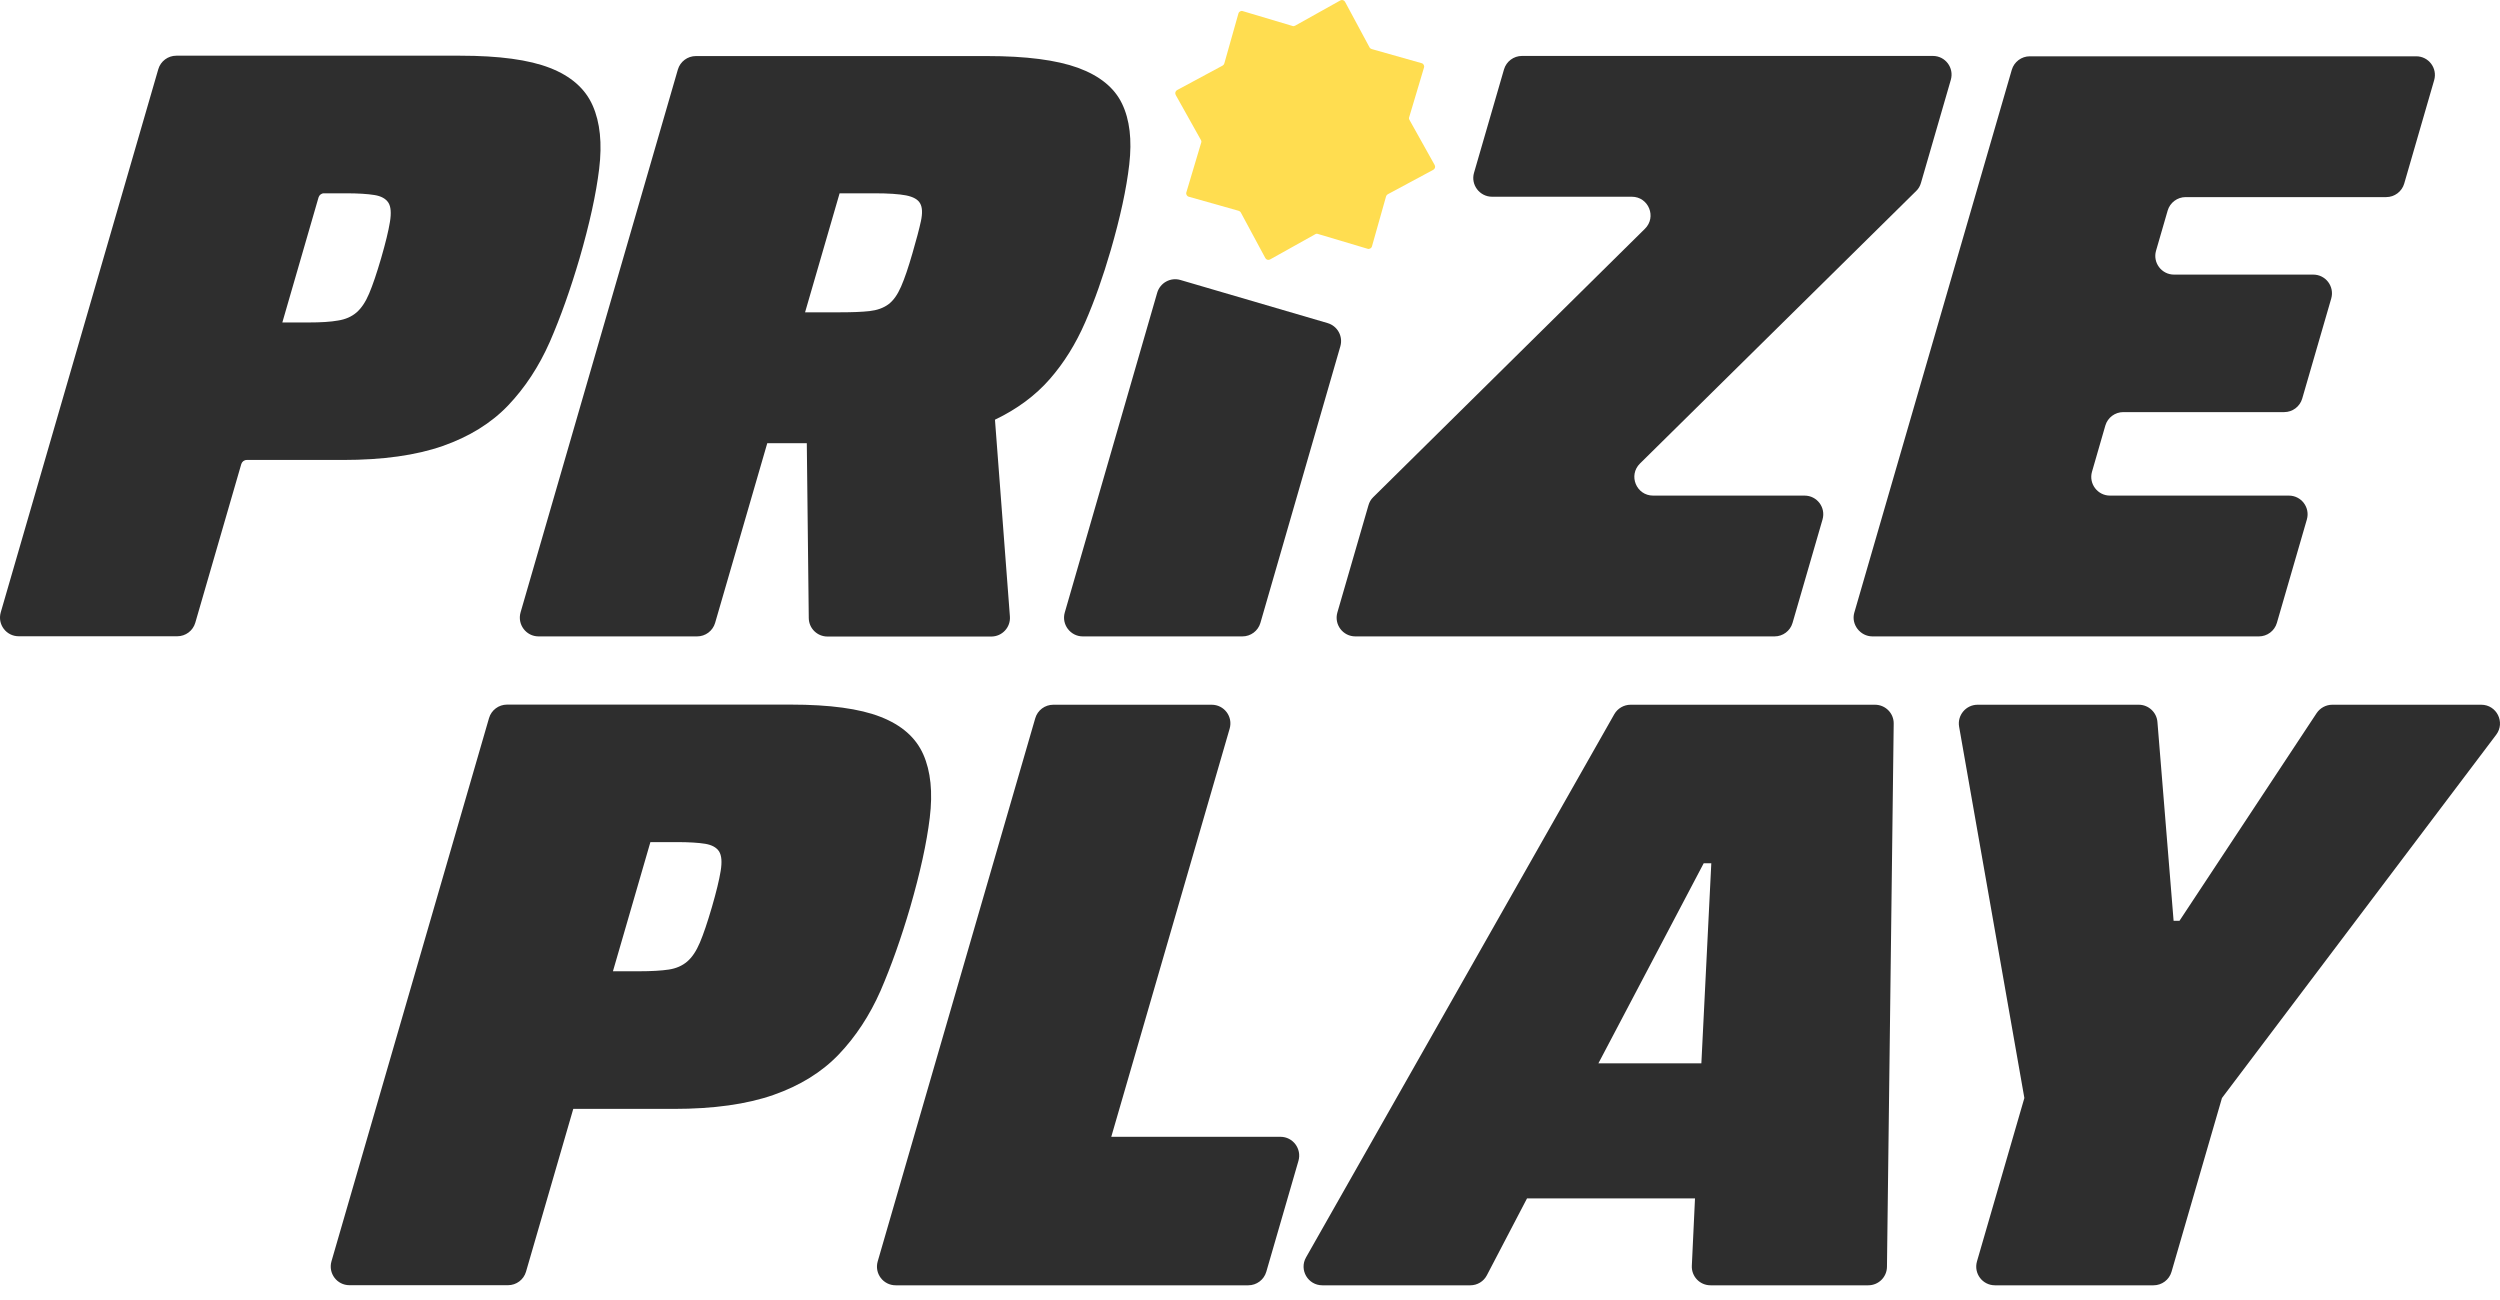 <svg width="75" height="39" viewBox="0 0 75 39" fill="none" xmlns="http://www.w3.org/2000/svg">
<path d="M13.281 13.38C14.078 13.101 14.732 12.697 15.242 12.165C15.749 11.632 16.168 10.997 16.495 10.255C16.818 9.513 17.115 8.675 17.387 7.75C17.685 6.721 17.883 5.825 17.975 5.065C18.067 4.304 18.004 3.672 17.78 3.166C17.556 2.659 17.13 2.284 16.498 2.038C15.87 1.792 14.97 1.671 13.806 1.671H5.289C5.039 1.671 4.819 1.836 4.749 2.075L0.022 18.372C-0.081 18.732 0.187 19.088 0.562 19.088H5.318C5.568 19.088 5.788 18.923 5.858 18.684L7.239 13.92C7.261 13.851 7.324 13.799 7.401 13.799H10.284C11.485 13.799 12.48 13.66 13.281 13.38ZM9.256 9.674H8.47L9.557 5.92C9.579 5.851 9.641 5.799 9.718 5.799H10.376C10.747 5.799 11.033 5.818 11.235 5.851C11.437 5.884 11.573 5.961 11.65 6.078C11.727 6.196 11.742 6.391 11.698 6.659C11.654 6.93 11.566 7.29 11.434 7.746C11.301 8.201 11.18 8.558 11.074 8.807C10.967 9.061 10.838 9.252 10.692 9.377C10.545 9.502 10.361 9.582 10.141 9.616C9.92 9.656 9.627 9.674 9.256 9.674Z" fill="#2E2E2E"/>
<path d="M16.157 19.092H20.913C21.163 19.092 21.383 18.927 21.453 18.688L23.018 13.296H24.13C24.156 13.296 24.182 13.296 24.204 13.296L24.263 18.541C24.266 18.85 24.516 19.096 24.825 19.096H29.739C30.066 19.096 30.323 18.817 30.297 18.493L29.849 12.591C30.517 12.271 31.065 11.863 31.491 11.375C31.92 10.886 32.273 10.317 32.556 9.667C32.839 9.017 33.092 8.297 33.323 7.503C33.606 6.526 33.794 5.667 33.878 4.932C33.962 4.198 33.893 3.592 33.661 3.11C33.43 2.629 32.989 2.273 32.339 2.034C31.689 1.799 30.782 1.682 29.618 1.682H20.876C20.627 1.682 20.406 1.847 20.336 2.086L15.617 18.372C15.514 18.732 15.782 19.092 16.157 19.092ZM25.188 5.799H26.228C26.65 5.799 26.97 5.821 27.183 5.862C27.399 5.906 27.539 5.983 27.605 6.104C27.671 6.222 27.678 6.398 27.627 6.637C27.576 6.872 27.491 7.195 27.373 7.599C27.252 8.021 27.138 8.356 27.032 8.598C26.925 8.844 26.8 9.02 26.65 9.131C26.499 9.241 26.312 9.307 26.084 9.333C25.857 9.358 25.567 9.369 25.214 9.369H24.152L25.188 5.799Z" fill="#2E2E2E"/>
<path d="M32.483 19.092H37.272C37.522 19.092 37.742 18.927 37.812 18.688L40.211 10.387C40.295 10.089 40.126 9.781 39.829 9.693L35.414 8.4C35.116 8.312 34.804 8.484 34.716 8.782L31.943 18.376C31.84 18.732 32.112 19.092 32.483 19.092Z" fill="#2E2E2E"/>
<path d="M44.763 5.902H48.954C49.457 5.902 49.707 6.511 49.347 6.864L41.197 14.915C41.127 14.982 41.08 15.066 41.054 15.158L40.121 18.375C40.018 18.735 40.286 19.092 40.661 19.092H53.237C53.486 19.092 53.707 18.927 53.776 18.688L54.676 15.584C54.779 15.224 54.511 14.868 54.136 14.868H49.593C49.09 14.868 48.84 14.258 49.2 13.905L57.486 5.729C57.556 5.663 57.603 5.579 57.629 5.487L58.525 2.394C58.628 2.034 58.36 1.678 57.986 1.678H45.66C45.41 1.678 45.19 1.843 45.12 2.082L44.22 5.186C44.117 5.542 44.389 5.902 44.763 5.902Z" fill="#2E2E2E"/>
<path d="M56.175 19.092H67.766C68.016 19.092 68.236 18.927 68.306 18.688L69.206 15.584C69.309 15.225 69.04 14.868 68.666 14.868H63.3C62.925 14.868 62.657 14.508 62.76 14.152L63.16 12.767C63.23 12.528 63.45 12.363 63.7 12.363H68.526C68.776 12.363 68.996 12.198 69.066 11.959L69.937 8.955C70.04 8.595 69.771 8.238 69.397 8.238H65.221C64.846 8.238 64.578 7.878 64.681 7.522L65.03 6.317C65.1 6.079 65.32 5.913 65.57 5.913H71.586C71.835 5.913 72.056 5.748 72.126 5.509L73.025 2.405C73.128 2.046 72.86 1.689 72.486 1.689H60.894C60.645 1.689 60.424 1.855 60.354 2.093L55.627 18.387C55.532 18.732 55.804 19.092 56.175 19.092Z" fill="#2E2E2E"/>
<path d="M27.306 27.217C27.603 26.189 27.801 25.292 27.893 24.532C27.985 23.772 27.923 23.14 27.699 22.633C27.474 22.126 27.049 21.752 26.417 21.506C25.789 21.259 24.889 21.138 23.725 21.138H15.211C14.961 21.138 14.741 21.303 14.671 21.542L9.944 37.84C9.841 38.2 10.11 38.556 10.484 38.556H15.24C15.49 38.556 15.711 38.391 15.78 38.152L17.198 33.267H20.21C21.407 33.267 22.406 33.127 23.203 32.848C24 32.569 24.654 32.165 25.164 31.632C25.671 31.1 26.09 30.464 26.417 29.722C26.736 28.984 27.034 28.146 27.306 27.217ZM21.62 26.13C21.576 26.402 21.488 26.762 21.356 27.217C21.223 27.673 21.102 28.029 20.996 28.279C20.889 28.532 20.761 28.723 20.614 28.848C20.467 28.973 20.283 29.054 20.063 29.087C19.843 29.12 19.545 29.138 19.174 29.138H18.388L19.512 25.263H20.298C20.669 25.263 20.955 25.281 21.157 25.314C21.359 25.348 21.495 25.425 21.572 25.542C21.649 25.667 21.664 25.858 21.62 26.13Z" fill="#2E2E2E"/>
<path d="M38.414 34.104H33.338L36.89 21.858C36.993 21.498 36.725 21.142 36.35 21.142H31.598C31.348 21.142 31.127 21.307 31.058 21.546L26.331 37.843C26.228 38.203 26.496 38.559 26.871 38.559H37.448C37.698 38.559 37.918 38.394 37.988 38.156L38.954 34.824C39.057 34.464 38.789 34.104 38.414 34.104Z" fill="#2E2E2E"/>
<path d="M56.249 21.142H48.918C48.716 21.142 48.529 21.252 48.43 21.424L39.181 37.722C38.968 38.096 39.24 38.559 39.67 38.559H44.11C44.32 38.559 44.511 38.442 44.606 38.258L45.811 35.951H50.85L50.755 37.972C50.74 38.291 50.993 38.559 51.316 38.559H56.047C56.356 38.559 56.605 38.313 56.609 38.005L56.811 21.707C56.815 21.399 56.565 21.142 56.249 21.142ZM51.041 31.9H47.952L51.111 25.898H51.339L51.041 31.9Z" fill="#2E2E2E"/>
<path d="M74.438 21.142H69.968C69.781 21.142 69.604 21.237 69.498 21.395L65.384 27.625H65.208L64.723 21.66C64.701 21.37 64.455 21.142 64.165 21.142H59.328C58.979 21.142 58.714 21.458 58.773 21.799L60.731 32.94L59.309 37.843C59.206 38.203 59.475 38.559 59.849 38.559H64.606C64.855 38.559 65.076 38.394 65.145 38.156L66.659 32.94L74.886 22.042C75.165 21.671 74.9 21.142 74.438 21.142Z" fill="#2E2E2E"/>
<path d="M36.028 4.201C36.043 4.227 36.047 4.256 36.035 4.282L35.591 5.77C35.573 5.825 35.606 5.887 35.665 5.902L37.159 6.324C37.185 6.332 37.211 6.35 37.225 6.376L37.96 7.742C37.989 7.794 38.052 7.812 38.103 7.783L39.459 7.026C39.484 7.011 39.514 7.008 39.539 7.019L41.027 7.463C41.082 7.481 41.144 7.448 41.159 7.39L41.581 5.895C41.589 5.865 41.607 5.843 41.633 5.828L42.999 5.094C43.051 5.064 43.069 5.002 43.04 4.951L42.283 3.595C42.268 3.57 42.265 3.54 42.276 3.514L42.72 2.027C42.738 1.972 42.705 1.909 42.647 1.895L41.152 1.472C41.126 1.465 41.1 1.447 41.086 1.421L40.351 0.054C40.322 0.003 40.259 -0.015 40.208 0.014L38.853 0.771C38.827 0.785 38.797 0.789 38.772 0.778L37.284 0.334C37.229 0.315 37.167 0.348 37.152 0.407L36.73 1.902C36.722 1.931 36.704 1.953 36.678 1.968L35.312 2.703C35.261 2.732 35.242 2.795 35.272 2.85L36.028 4.201Z" fill="#FFDD50"/>
</svg>
